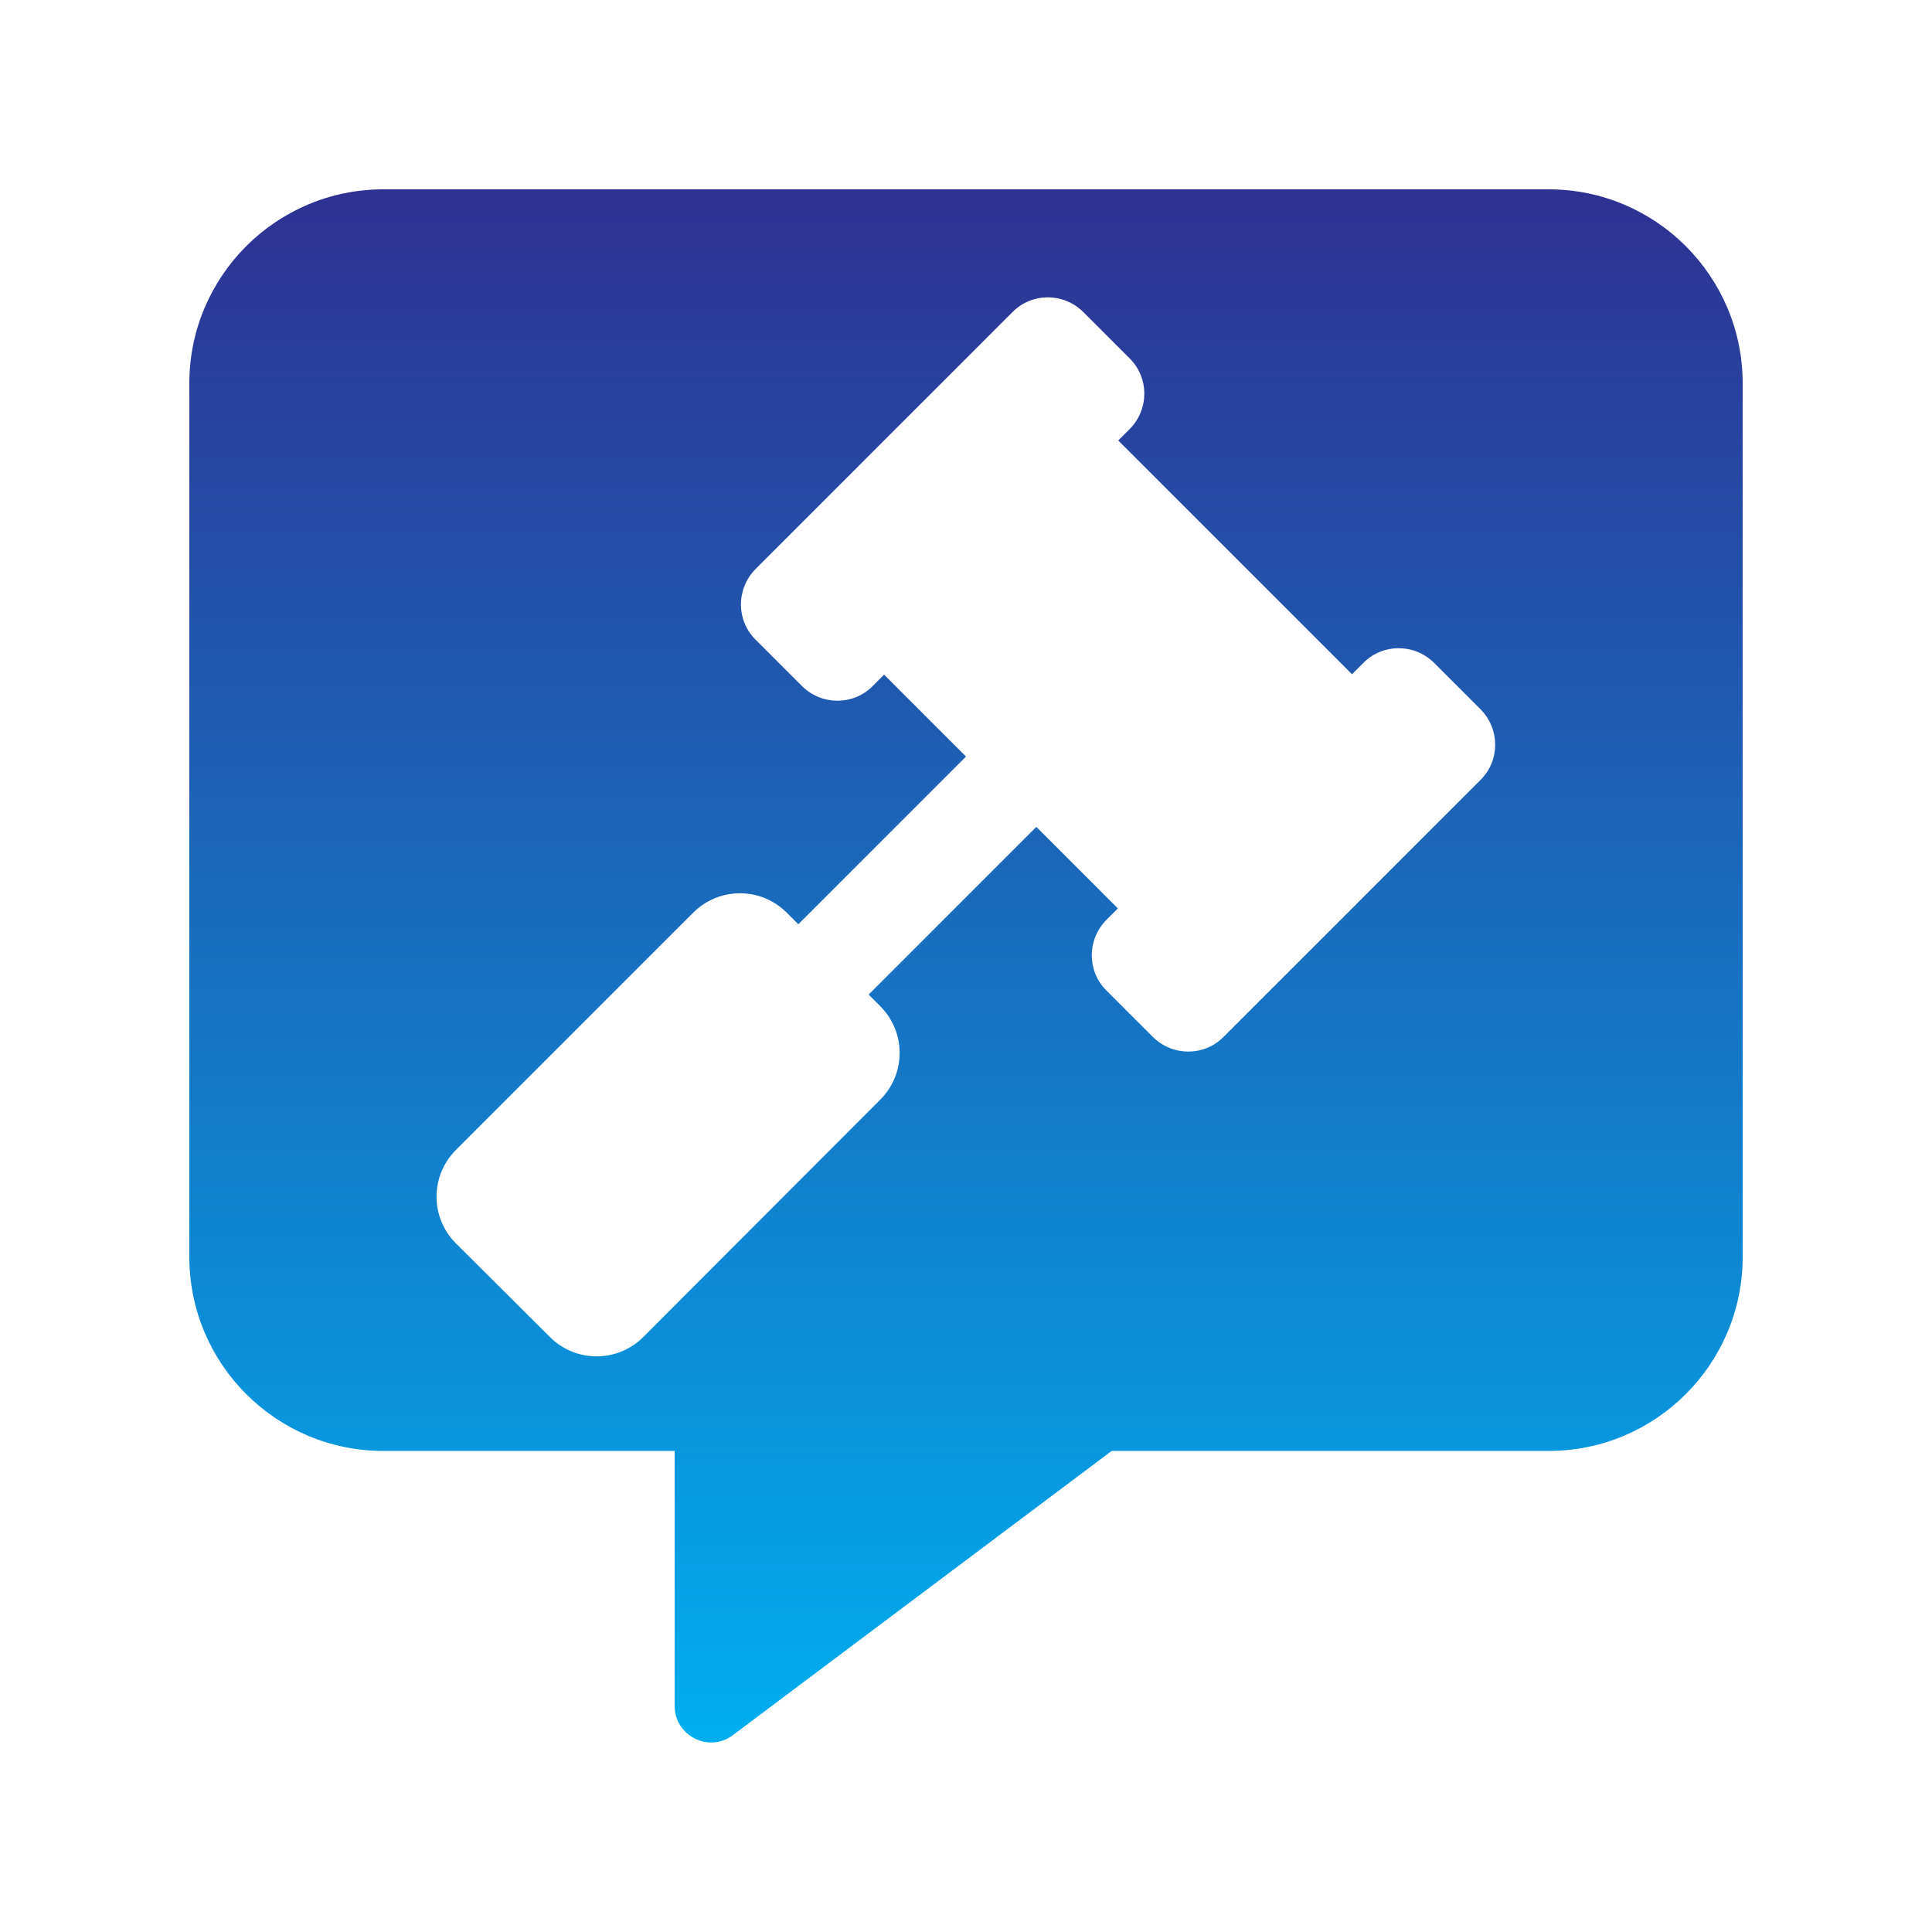 <svg xmlns="http://www.w3.org/2000/svg" viewBox="0 0 500 500"><linearGradient id="a" gradientUnits="userSpaceOnUse" x1="250" y1="450" x2="250" y2="50"><stop offset="0" stop-color="#00aeef"/><stop offset="1" stop-color="#2e3192"/></linearGradient><path d="M400.8 49H99.2C71.5 49 49 71.5 49 99.2v226.1c0 27.7 22.5 50.2 50.2 50.2h75.4v66c0 7.7 8.8 12.2 15 7.6l98.1-73.6h113.1c27.7 0 50.2-22.5 50.2-50.2V99.2c0-27.7-22.5-50.2-50.2-50.2zm-17.6 152.8l-66.6 66.6c-5 5-13.1 5-18.2 0l-12.1-12.1c-5-5-5-13.1 0-18.2l3-3-21.1-21.1-43.4 43.4 3 3c6.7 6.7 6.7 17.5 0 24.2L166.5 346c-6.7 6.7-17.5 6.7-24.2 0L118 321.8c-6.7-6.7-6.7-17.5 0-24.2l61.4-61.4c6.7-6.7 17.5-6.7 24.2 0l3 3 43.4-43.4-21.2-21.2-3 3c-5 5-13.1 5-18.2 0l-12.1-12.1c-5-5-5-13.1 0-18.2l66.6-66.6c5-5 13.1-5 18.2 0l12.1 12.1c5 5 5 13.1 0 18.2l-3 3 60.5 60.5 3-3c5-5 13.1-5 18.2 0l12.1 12.1c5 5.1 5 13.2 0 18.2z" fill="url(#a)"/></svg>